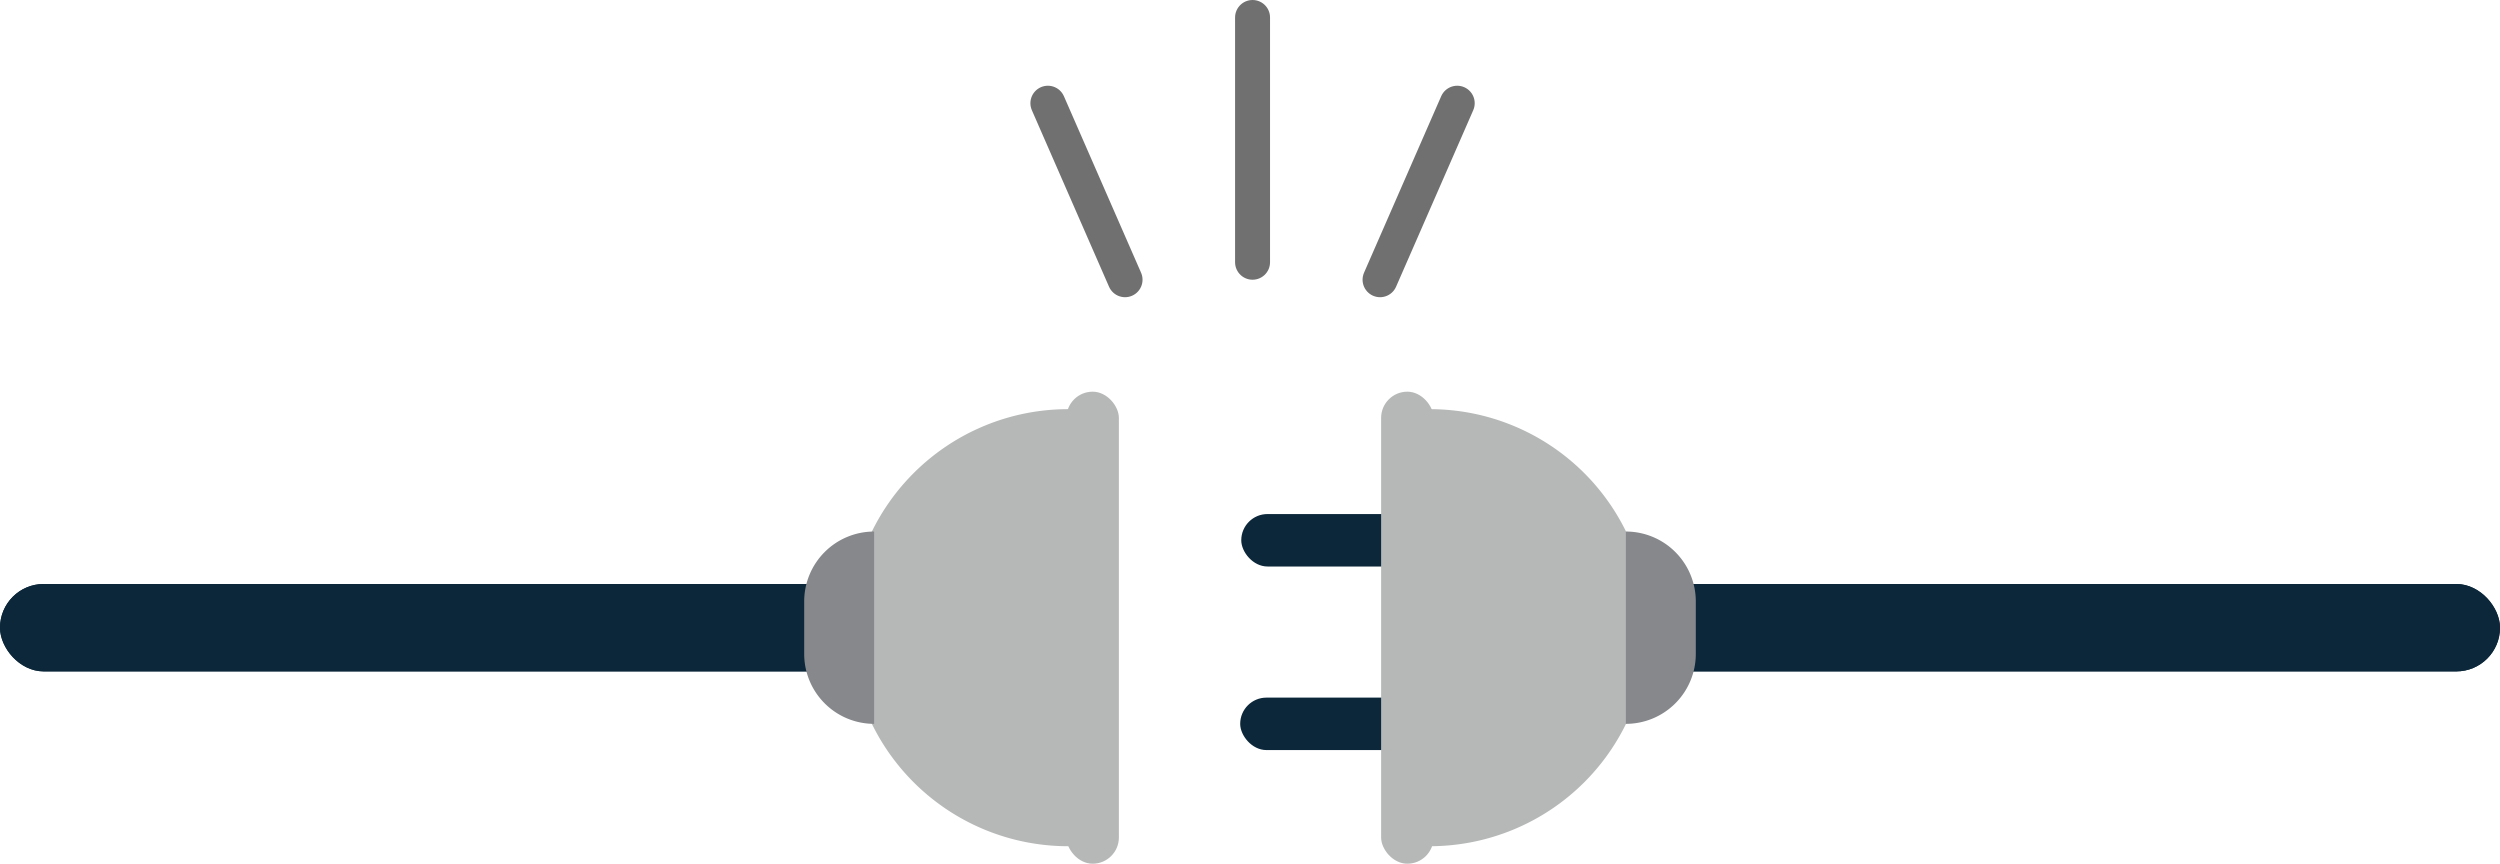 <svg xmlns="http://www.w3.org/2000/svg" width="143" height="49.404" viewBox="0 0 143 49.404">
    <g data-name="Group 662" transform="translate(0 1)">
        <g data-name="Rectangle 240" transform="translate(91 32.404)" style="stroke:#0b2739;fill:#0b2739">
            <rect width="52" height="5" rx="2.5" style="stroke:none"/>
            <rect x=".5" y=".5" width="51" height="4" rx="2" style="fill:none"/>
        </g>
        <g data-name="Rectangle 241" transform="rotate(180 26 18.702)" style="stroke:#0b2739;fill:#0b2739">
            <rect width="52" height="5" rx="2.5" style="stroke:none"/>
            <rect x=".5" y=".5" width="51" height="4" rx="2" style="fill:none"/>
        </g>
        <g data-name="Group 666">
            <path data-name="Path 834" d="M0 0v14" transform="translate(71.646)" style="stroke:#707070;stroke-linecap:round;stroke-width:2px;fill:none"/>
            <g data-name="Group 669">
                <path data-name="Line 50" transform="translate(78.939 4.904)" style="stroke:#707070;stroke-linecap:round;stroke-width:2px;fill:none" d="M4.414 0 0 10.096"/>
                <path data-name="Line 51" style="stroke:#707070;stroke-linecap:round;stroke-width:2px;fill:none" d="m0 0 4.414 10.096" transform="translate(59.939 4.904)"/>
            </g>
        </g>
        <g data-name="Group 667" transform="translate(70.939 28.404)">
            <rect width="16" height="3" rx="1.5" transform="translate(.061)" style="fill:#0b2739"/>
            <rect data-name="Rectangle" width="16.429" height="3" rx="1.5" transform="translate(0 10.5)" style="fill:#0b2739"/>
        </g>
        <path data-name="Rectangle Copy 49" d="M12.5 0h.5v25h-.5A12.5 12.5 0 0 1 0 12.5 12.5 12.5 0 0 1 12.5 0z" transform="rotate(180 47.142 23.702)" style="fill:#b6b7b7"/>
        <path data-name="Rectangle Copy 49" d="M12.5 0h.5v25h-.5A12.5 12.5 0 0 1 0 12.5 12.5 12.5 0 0 1 12.5 0z" transform="translate(48.596 22.404)" style="fill:#b6b7b7"/>
        <path data-name="Rectangle Copy 53" d="M0 0a4 4 0 0 1 4 4v3a4 4 0 0 1-4 4V0z" transform="translate(93 29.404)" style="fill:#86888c"/>
        <path data-name="Rectangle Copy 53" d="M0 0a4 4 0 0 1 4 4v3a4 4 0 0 1-4 4V0z" transform="rotate(180 25 20.202)" style="fill:#86888c"/>
        <rect data-name="Rectangle Copy 51" width="3" height="27" rx="1.5" transform="rotate(180 41 24.202)" style="fill:#b6b7b7"/>
        <rect data-name="Rectangle Copy 51" width="3" height="27" rx="1.5" transform="translate(61 21.404)" style="fill:#b6b7b7"/>
    </g>
</svg>
